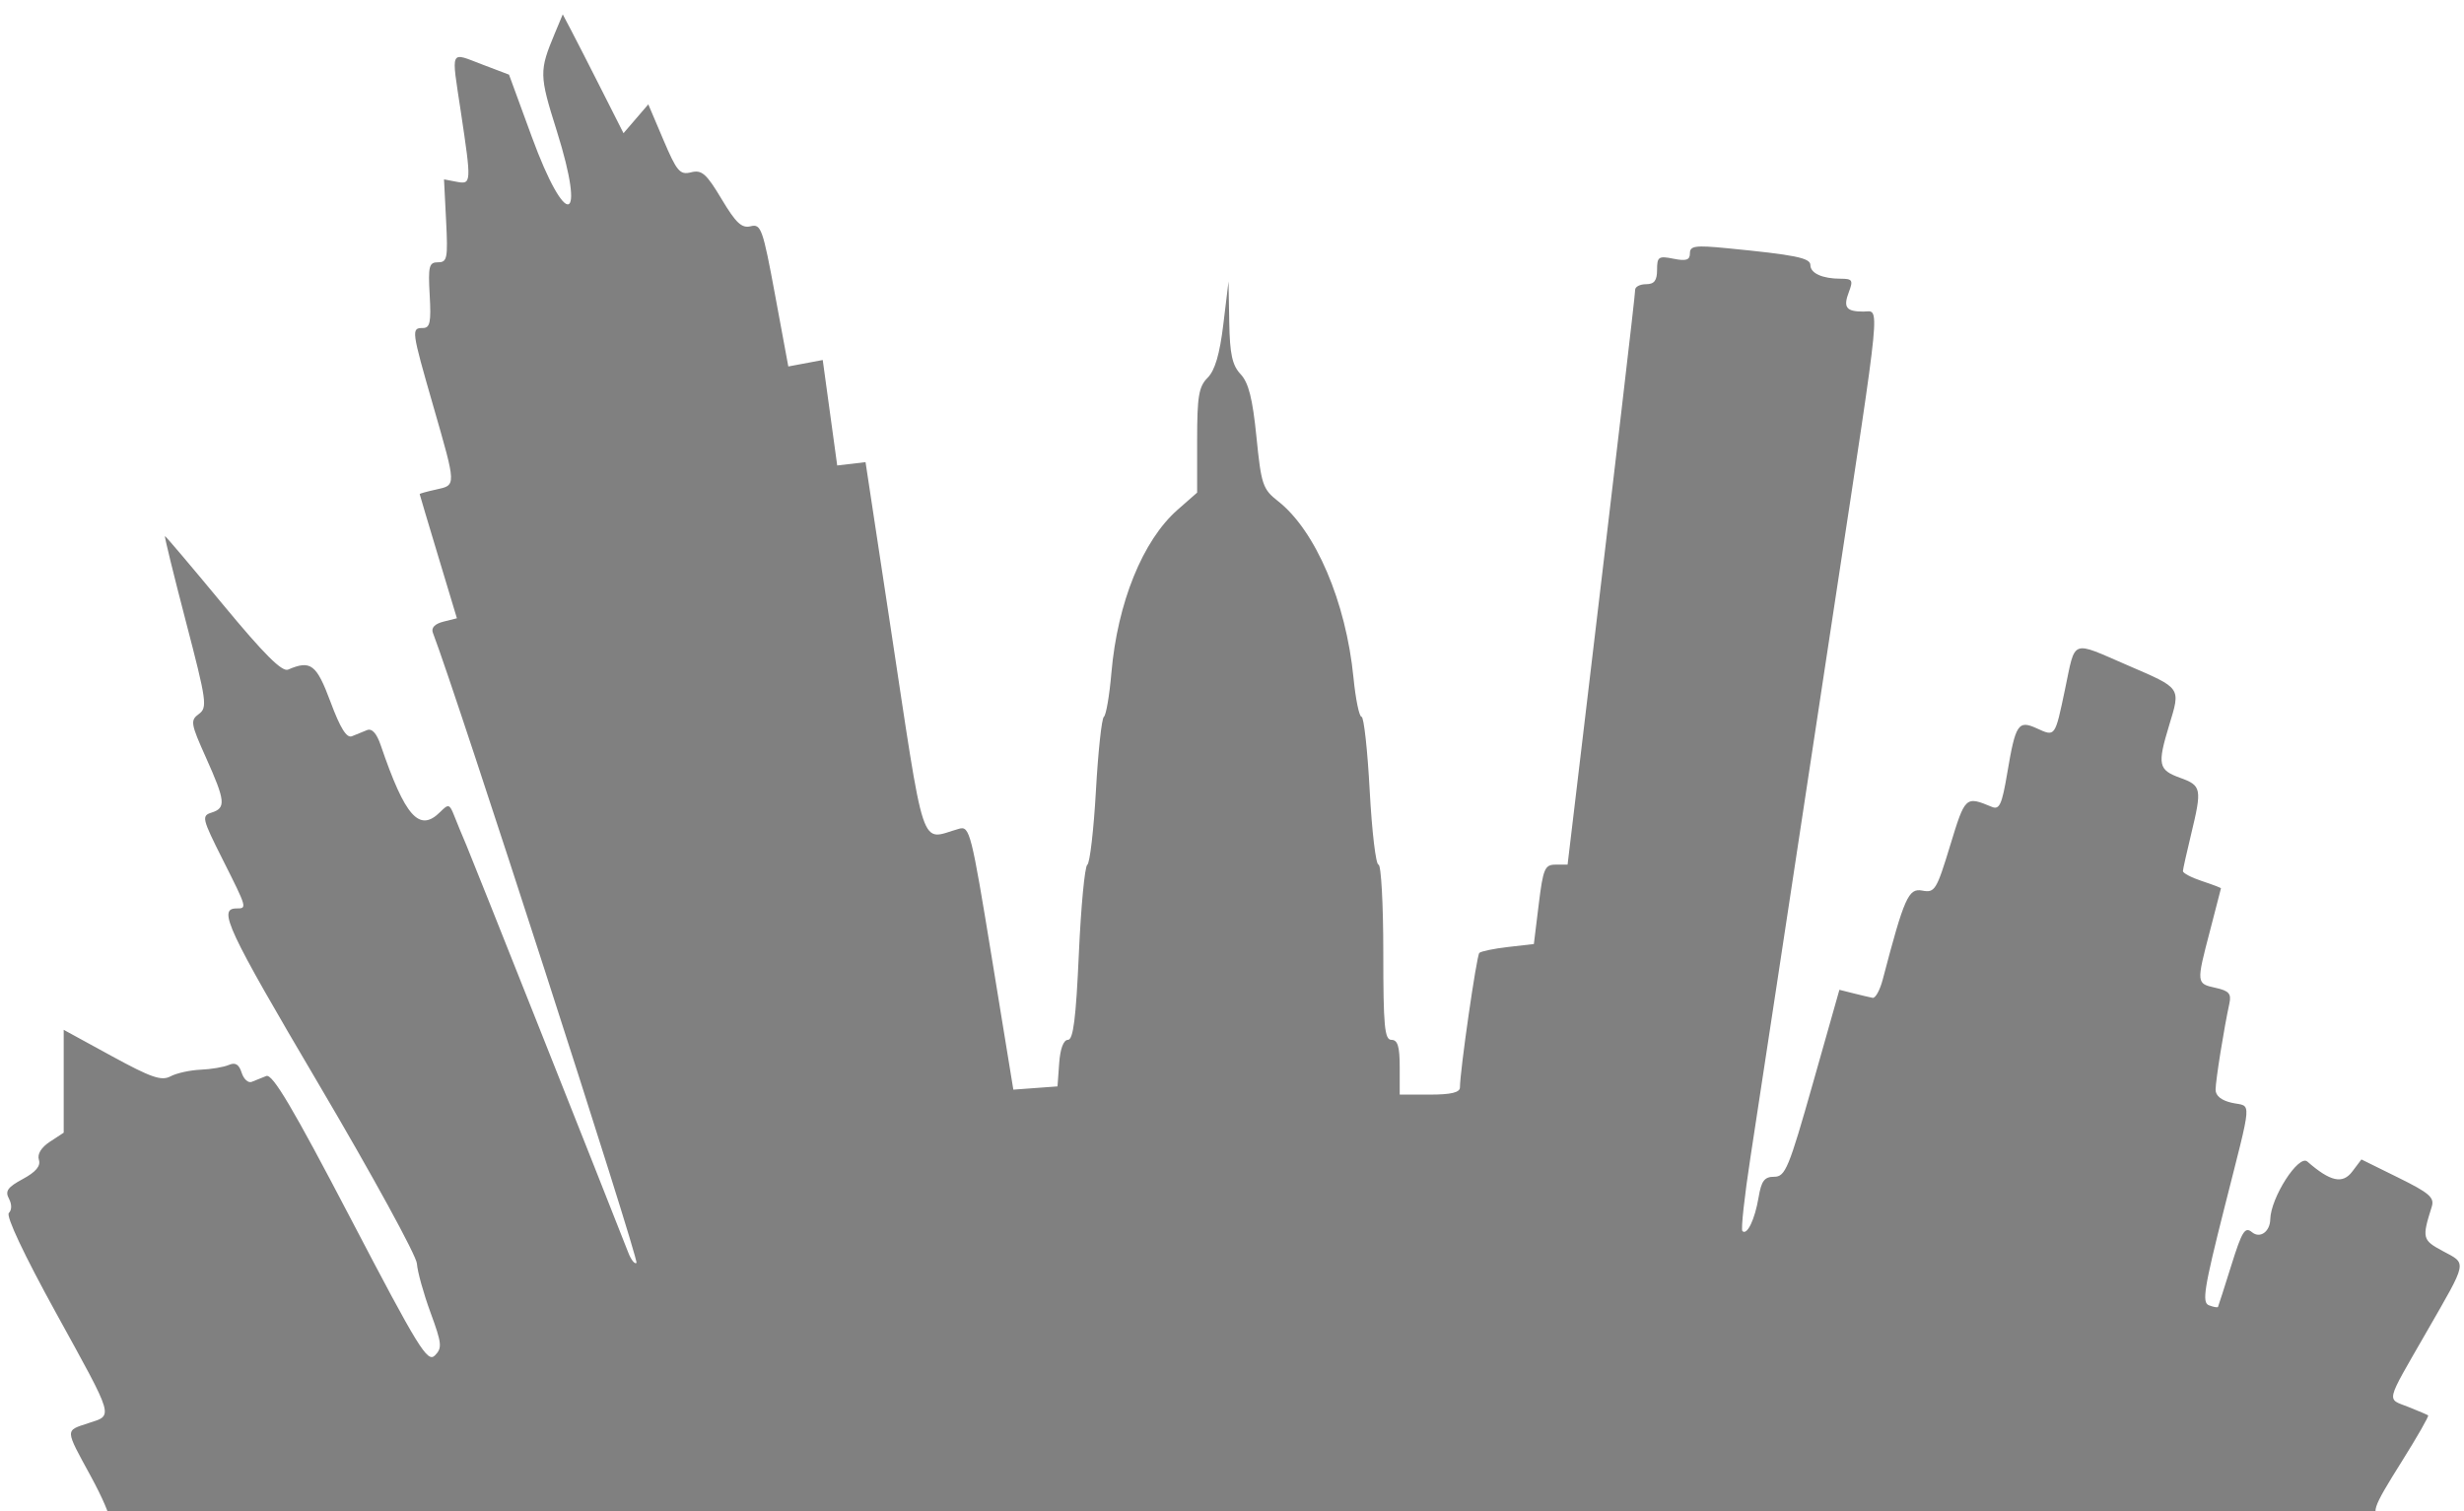 <?xml version="1.0" encoding="UTF-8" standalone="no"?>
<!-- Created with Inkscape (http://www.inkscape.org/) -->

<svg
   xmlns:dc="http://purl.org/dc/elements/1.1/"
   xmlns:cc="http://creativecommons.org/ns#"
   xmlns:rdf="http://www.w3.org/1999/02/22-rdf-syntax-ns#"
   xmlns:svg="http://www.w3.org/2000/svg"
   xmlns="http://www.w3.org/2000/svg"
   xmlns:sodipodi="http://sodipodi.sourceforge.net/DTD/sodipodi-0.dtd"
   xmlns:inkscape="http://www.inkscape.org/namespaces/inkscape"
   id="svg3074"
   version="1.1"
   inkscape:version="0.48.4 r9939"
   width="450"
   height="276"
   sodipodi:docname="austin2.png">
  <defs
     id="defs3078" />
  <sodipodi:namedview
     pagecolor="#ffffff"
     bordercolor="#666666"
     borderopacity="1"
     objecttolerance="10"
     gridtolerance="10"
     guidetolerance="10"
     inkscape:pageopacity="0"
     inkscape:pageshadow="2"
     inkscape:window-width="1680"
     inkscape:window-height="1026"
     id="namedview3076"
     showgrid="false"
     inkscape:zoom="3.1594203"
     inkscape:cx="225"
     inkscape:cy="138"
     inkscape:window-x="1920"
     inkscape:window-y="24"
     inkscape:window-maximized="1"
     inkscape:current-layer="svg3074" />
  <path
     style="fill:#808080"
     d="m 19.886,277.313 c 0.322,-0.322 -1.171,-3.81 -3.319,-7.75 -4.743,-8.7 -4.723,-8.248 -0.434,-9.664 4.596,-1.517 4.887,-0.529 -5.969,-20.256 -5.777,-10.498 -9.109,-17.566 -8.547,-18.129 0.559,-0.559 0.562,-1.595 0.007,-2.632 -0.73,-1.365 -0.217,-2.086 2.543,-3.572 2.378,-1.281 3.295,-2.375 2.936,-3.505 -0.328,-1.032 0.418,-2.258 2.004,-3.298 l 2.526,-1.655 0,-9.393 0,-9.393 8.75,4.783 c 7.205,3.939 9.103,4.595 10.75,3.715 1.1,-0.587 3.575,-1.134 5.5,-1.216 1.925,-0.081 4.247,-0.473 5.16,-0.871 1.186,-0.517 1.854,-0.111 2.34,1.421 0.374,1.18 1.203,1.93 1.84,1.668 0.638,-0.262 1.835,-0.742 2.66,-1.066 1.139,-0.448 4.842,5.807 15.385,25.984 12.426,23.781 14.045,26.413 15.405,25.052 1.361,-1.361 1.277,-2.184 -0.796,-7.83 -1.274,-3.47 -2.394,-7.5 -2.489,-8.956 -0.095,-1.456 -8.156,-16.182 -17.913,-32.725 -16.774,-28.439 -18.501,-32.128 -15.033,-32.128 1.965,0 1.964,-0.005 -2.539,-8.961 -3.768,-7.494 -3.875,-7.95 -2,-8.545 2.645,-0.84 2.513,-2.12 -1.035,-10.029 -2.801,-6.243 -2.894,-6.811 -1.303,-7.974 1.594,-1.166 1.43,-2.334 -2.366,-16.872 -2.243,-8.591 -3.965,-15.619 -3.827,-15.619 0.139,0 4.912,5.634 10.608,12.52 7.47,9.031 10.781,12.338 11.88,11.865 4.143,-1.782 5.188,-0.984 7.759,5.921 1.776,4.772 2.941,6.64 3.899,6.25 0.751,-0.306 1.987,-0.808 2.747,-1.117 0.911,-0.37 1.766,0.566 2.512,2.75 4.478,13.113 7.06,16.002 10.881,12.181 1.508,-1.508 1.701,-1.451 2.564,0.75 0.514,1.309 1.513,3.731 2.221,5.381 0.995,2.317 24.801,62.224 29.562,74.389 0.514,1.314 1.182,2.142 1.483,1.84 0.521,-0.521 -32.822,-103.707 -37.187,-115.083 -0.342,-0.891 0.357,-1.623 1.928,-2.017 l 2.464,-0.618 -3.394,-11.255 c -1.867,-6.19 -3.399,-11.332 -3.405,-11.425 -0.006,-0.094 1.34,-0.467 2.99,-0.829 3.724,-0.818 3.734,-0.513 -0.5,-15.22 -4.007,-13.919 -4.056,-14.28 -1.911,-14.28 1.313,0 1.53,-1.042 1.25,-6.002 -0.3,-5.306 -0.123,-6.002 1.52,-6 1.683,0.002 1.823,-0.718 1.477,-7.571 l -0.382,-7.573 2.273,0.435 c 2.753,0.526 2.766,0.319 0.794,-12.813 C 82.409,8.746 82.063,9.496 88.108,11.791 l 4.856,1.843 4.147,11.32 c 6.265,17.101 10.011,16.223 4.566,-1.071 C 98.473,13.708 98.458,12.955 101.324,6.097 l 1.452,-3.476 1.521,2.889 c 0.837,1.589 3.333,6.472 5.547,10.852 l 4.026,7.963 2.265,-2.634 2.265,-2.634 2.76,6.493 c 2.457,5.781 3.012,6.43 5.058,5.916 1.955,-0.491 2.786,0.239 5.57,4.893 2.615,4.371 3.681,5.367 5.309,4.959 1.886,-0.473 2.216,0.454 4.455,12.548 l 2.418,13.059 3.143,-0.59 3.143,-0.59 1.322,9.63 1.322,9.63 2.587,-0.304 2.587,-0.304 4.326,28.5 c 6.696,44.113 5.49,40.48 12.763,38.449 1.927,-0.538 2.231,0.662 5.967,23.539 l 3.937,24.106 4.033,-0.297 4.033,-0.297 0.307,-4.25 c 0.192,-2.647 0.795,-4.25 1.599,-4.25 0.971,0 1.466,-3.905 1.993,-15.722 0.386,-8.647 1.081,-15.96 1.544,-16.25 0.464,-0.29 1.171,-6.378 1.572,-13.528 0.401,-7.15 1.056,-13.225 1.455,-13.5 0.399,-0.275 1.016,-3.875 1.371,-8 1.103,-12.818 5.729,-24.221 12.095,-29.809 l 3.564,-3.129 0,-9.531 c 0,-8.061 0.296,-9.826 1.918,-11.449 1.335,-1.335 2.206,-4.297 2.866,-9.75 l 0.948,-7.832 0.134,7.436 c 0.105,5.867 0.544,7.872 2.079,9.507 1.453,1.547 2.184,4.444 2.886,11.45 0.875,8.725 1.15,9.543 3.938,11.725 6.848,5.359 12.42,18.394 13.785,32.249 0.387,3.923 1.049,7.133 1.471,7.133 0.423,0 1.094,6.075 1.491,13.5 0.398,7.425 1.119,13.5 1.602,13.5 0.484,0 0.879,7.2 0.879,16 0,13.556 0.229,16 1.5,16 1.133,0 1.5,1.222 1.5,5 l 0,5 5.5,0 c 3.875,0 5.5,-0.388 5.5,-1.314 0,-2.986 3.036,-24.056 3.539,-24.559 0.3,-0.3 2.664,-0.789 5.253,-1.086 l 4.708,-0.541 0.889,-7.25 c 0.799,-6.523 1.108,-7.25 3.079,-7.25 l 2.19,0 2.713,-22.75 c 6.226,-52.211 9.63,-81.281 9.63,-82.235 0,-0.558 0.9,-1.015 2,-1.015 1.492,0 2,-0.667 2,-2.625 0,-2.383 0.276,-2.57 3,-2.025 2.328,0.466 3,0.243 3,-0.991 0,-1.363 0.969,-1.497 6.75,-0.933 12.488,1.218 15.25,1.776 15.25,3.081 0,1.504 2.205,2.493 5.557,2.493 2.112,0 2.286,0.281 1.482,2.397 -1.079,2.837 -0.52,3.603 2.628,3.603 3.076,0 3.44,-3.72 -5.192,53.028 -4.139,27.209 -8.852,58.247 -10.473,68.972 -1.621,10.725 -3.846,25.326 -4.945,32.446 -1.099,7.12 -1.761,13.182 -1.473,13.471 0.852,0.852 2.271,-2.098 2.955,-6.147 0.513,-3.039 1.068,-3.77 2.86,-3.77 2.022,0 2.662,-1.546 7.062,-17.071 l 4.839,-17.071 2.581,0.648 c 1.42,0.356 2.992,0.726 3.494,0.821 0.502,0.095 1.326,-1.402 1.832,-3.327 3.951,-15.054 4.701,-16.74 7.23,-16.257 2.282,0.436 2.602,-0.081 5.088,-8.232 2.752,-9.022 2.788,-9.055 7.623,-7.057 1.381,0.571 1.835,-0.427 2.803,-6.163 1.517,-8.994 2,-9.727 5.394,-8.181 3.388,1.544 3.313,1.648 5.155,-7.111 1.961,-9.322 0.95,-8.934 11.461,-4.393 9.875,4.267 9.676,3.977 7.55,10.984 -2.169,7.148 -1.967,8.114 1.989,9.545 3.947,1.427 4.05,1.956 2.02,10.364 -0.797,3.3 -1.465,6.303 -1.484,6.672 -0.02,0.37 1.539,1.192 3.464,1.828 1.925,0.635 3.492,1.233 3.483,1.328 -0.009,0.095 -0.902,3.547 -1.983,7.672 -2.537,9.68 -2.533,9.724 0.999,10.5 2.429,0.533 2.909,1.071 2.527,2.829 -1.003,4.605 -2.526,14.119 -2.526,15.775 0,1.117 1.071,1.972 3,2.396 3.643,0.8 3.8,-1.36 -1.396,19.192 -3.705,14.655 -4.123,17.278 -2.832,17.774 0.833,0.32 1.581,0.458 1.663,0.308 0.082,-0.15 1.177,-3.563 2.433,-7.582 1.96,-6.269 2.498,-7.132 3.785,-6.064 1.453,1.206 3.284,-0.084 3.332,-2.348 0.084,-3.976 5.193,-11.933 6.775,-10.553 4.208,3.67 6.439,4.162 8.212,1.812 l 1.66,-2.2 6.738,3.323 c 5.7,2.811 6.64,3.632 6.103,5.332 -1.798,5.693 -1.707,6.068 1.949,8.037 4.537,2.443 4.708,1.574 -2.922,14.861 -7.618,13.267 -7.326,12.04 -3.25,13.662 1.788,0.712 3.393,1.397 3.568,1.523 0.175,0.126 -1.962,3.868 -4.75,8.316 -5.599,8.934 -5.861,9.756 -3.318,10.42 0.963,0.252 -92.263,0.51 -207.167,0.573 -114.904,0.064 -208.653,-0.148 -208.331,-0.47 z"
     id="path3086"
     inkscape:connector-curvature="0" />
</svg>
